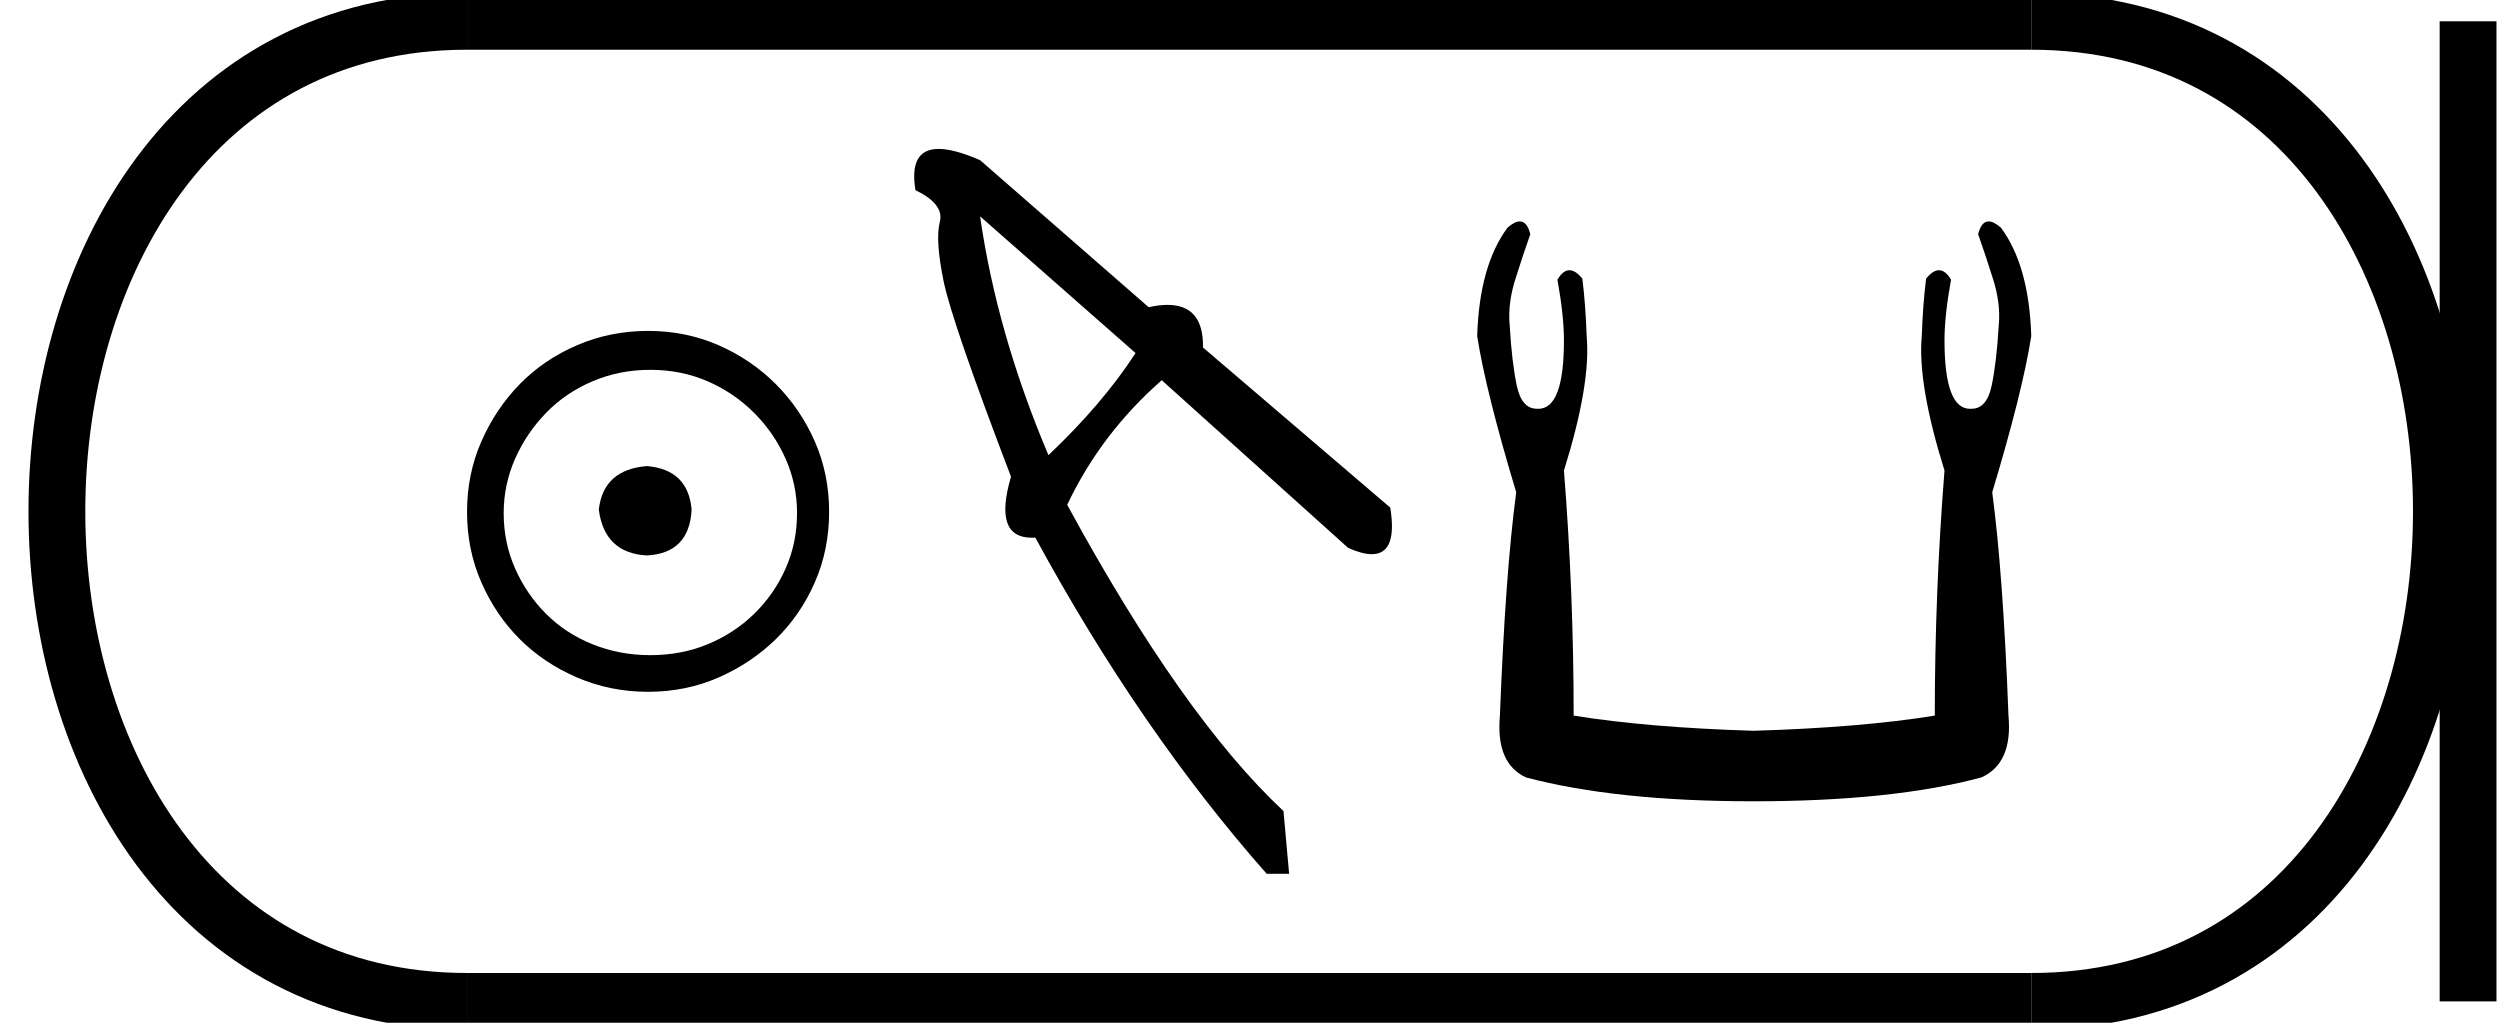 <?xml version='1.0' encoding='UTF-8' standalone='yes'?><svg xmlns='http://www.w3.org/2000/svg' xmlns:xlink='http://www.w3.org/1999/xlink' width='44.001' height='18.0' ><path d='M 11.386 8.203 C 10.875 8.244 10.593 8.499 10.539 8.97 C 10.606 9.481 10.889 9.75 11.386 9.776 C 11.884 9.75 12.146 9.481 12.173 8.97 C 12.132 8.499 11.87 8.244 11.386 8.203 ZM 11.447 6.509 C 11.81 6.509 12.146 6.577 12.455 6.711 C 12.764 6.846 13.037 7.03 13.272 7.266 C 13.507 7.501 13.692 7.77 13.826 8.072 C 13.961 8.375 14.028 8.694 14.028 9.03 C 14.028 9.38 13.961 9.706 13.826 10.008 C 13.692 10.311 13.507 10.576 13.272 10.805 C 13.037 11.033 12.764 11.212 12.455 11.339 C 12.146 11.467 11.81 11.531 11.447 11.531 C 11.084 11.531 10.744 11.467 10.428 11.339 C 10.112 11.212 9.84 11.033 9.612 10.805 C 9.383 10.576 9.201 10.311 9.067 10.008 C 8.933 9.706 8.865 9.38 8.865 9.03 C 8.865 8.694 8.933 8.375 9.067 8.072 C 9.201 7.77 9.383 7.501 9.612 7.266 C 9.84 7.03 10.112 6.846 10.428 6.711 C 10.744 6.577 11.084 6.509 11.447 6.509 ZM 11.406 5.824 C 10.963 5.824 10.546 5.908 10.156 6.076 C 9.766 6.244 9.43 6.472 9.148 6.761 C 8.865 7.051 8.64 7.387 8.472 7.77 C 8.304 8.153 8.22 8.566 8.22 9.01 C 8.22 9.454 8.304 9.867 8.472 10.25 C 8.64 10.634 8.865 10.966 9.148 11.249 C 9.43 11.531 9.766 11.756 10.156 11.924 C 10.546 12.092 10.963 12.176 11.406 12.176 C 11.85 12.176 12.263 12.092 12.647 11.924 C 13.03 11.756 13.366 11.531 13.655 11.249 C 13.944 10.966 14.173 10.634 14.341 10.25 C 14.509 9.867 14.593 9.454 14.593 9.01 C 14.593 8.566 14.509 8.153 14.341 7.77 C 14.173 7.387 13.944 7.051 13.655 6.761 C 13.366 6.472 13.03 6.244 12.647 6.076 C 12.263 5.908 11.85 5.824 11.406 5.824 Z' style='fill:#000000;stroke:none' /><path d='M 17.25 3.808 L 19.986 6.214 Q 19.409 7.105 18.453 8.011 Q 17.546 5.868 17.25 3.808 ZM 16.521 2.621 Q 15.993 2.621 16.112 3.346 Q 16.623 3.594 16.541 3.907 Q 16.459 4.22 16.607 4.945 Q 16.755 5.671 17.794 8.39 Q 17.478 9.464 18.16 9.464 Q 18.19 9.464 18.222 9.462 Q 20.068 12.857 22.294 15.379 L 22.689 15.379 L 22.59 14.275 Q 20.81 12.61 18.783 8.885 Q 19.376 7.632 20.447 6.692 L 23.728 9.643 Q 23.976 9.754 24.144 9.754 Q 24.602 9.754 24.469 8.934 L 21.173 6.116 Q 21.186 5.366 20.548 5.366 Q 20.4 5.366 20.217 5.407 L 17.25 2.819 Q 16.797 2.621 16.521 2.621 Z' style='fill:#000000;stroke:none' /><path d='M 26.749 3.897 Q 26.659 3.897 26.533 4.007 Q 26.037 4.675 25.999 5.916 Q 26.151 6.889 26.686 8.664 Q 26.495 10.095 26.399 12.595 Q 26.323 13.435 26.858 13.683 Q 28.442 14.103 30.865 14.103 Q 33.308 14.103 34.873 13.683 Q 35.427 13.435 35.35 12.595 Q 35.255 10.095 35.064 8.664 Q 35.599 6.889 35.751 5.916 Q 35.713 4.675 35.217 4.007 Q 35.091 3.897 35.001 3.897 Q 34.872 3.897 34.816 4.122 Q 34.95 4.503 35.064 4.866 Q 35.217 5.324 35.179 5.725 Q 35.14 6.374 35.055 6.784 Q 34.969 7.194 34.702 7.194 Q 34.687 7.195 34.673 7.195 Q 34.224 7.195 34.224 5.992 Q 34.224 5.553 34.339 4.923 Q 34.241 4.756 34.127 4.756 Q 34.02 4.756 33.9 4.904 Q 33.843 5.362 33.824 5.916 Q 33.747 6.755 34.224 8.282 Q 34.053 10.439 34.053 12.595 Q 32.755 12.805 30.865 12.862 Q 28.995 12.805 27.697 12.595 Q 27.697 10.439 27.526 8.282 Q 28.003 6.755 27.926 5.916 Q 27.907 5.362 27.85 4.904 Q 27.73 4.756 27.623 4.756 Q 27.509 4.756 27.411 4.923 Q 27.526 5.553 27.526 5.992 Q 27.526 7.195 27.076 7.195 Q 27.063 7.195 27.048 7.194 Q 26.781 7.194 26.695 6.784 Q 26.609 6.374 26.571 5.725 Q 26.533 5.324 26.686 4.866 Q 26.8 4.503 26.934 4.122 Q 26.878 3.897 26.749 3.897 Z' style='fill:#000000;stroke:none' /><path d='M 8.22 0.375 C -1.405 0.375 -1.405 17.625 8.22 17.625 ' style='fill:none;stroke:#000000;stroke-width:1' /><path d='M 8.22 0.375 L 35.751 0.375 ' style='fill:none;stroke:#000000;stroke-width:1' /><path d='M 8.22 17.625 L 35.751 17.625 ' style='fill:none;stroke:#000000;stroke-width:1' /><path d='M 43.439 0.375 L 43.439 17.625 ' style='fill:none;stroke:#000000;stroke-width:1' /><path d='M 35.751 0.375 C 45.376 0.375 45.376 17.625 35.751 17.625 ' style='fill:none;stroke:#000000;stroke-width:1' /></svg>